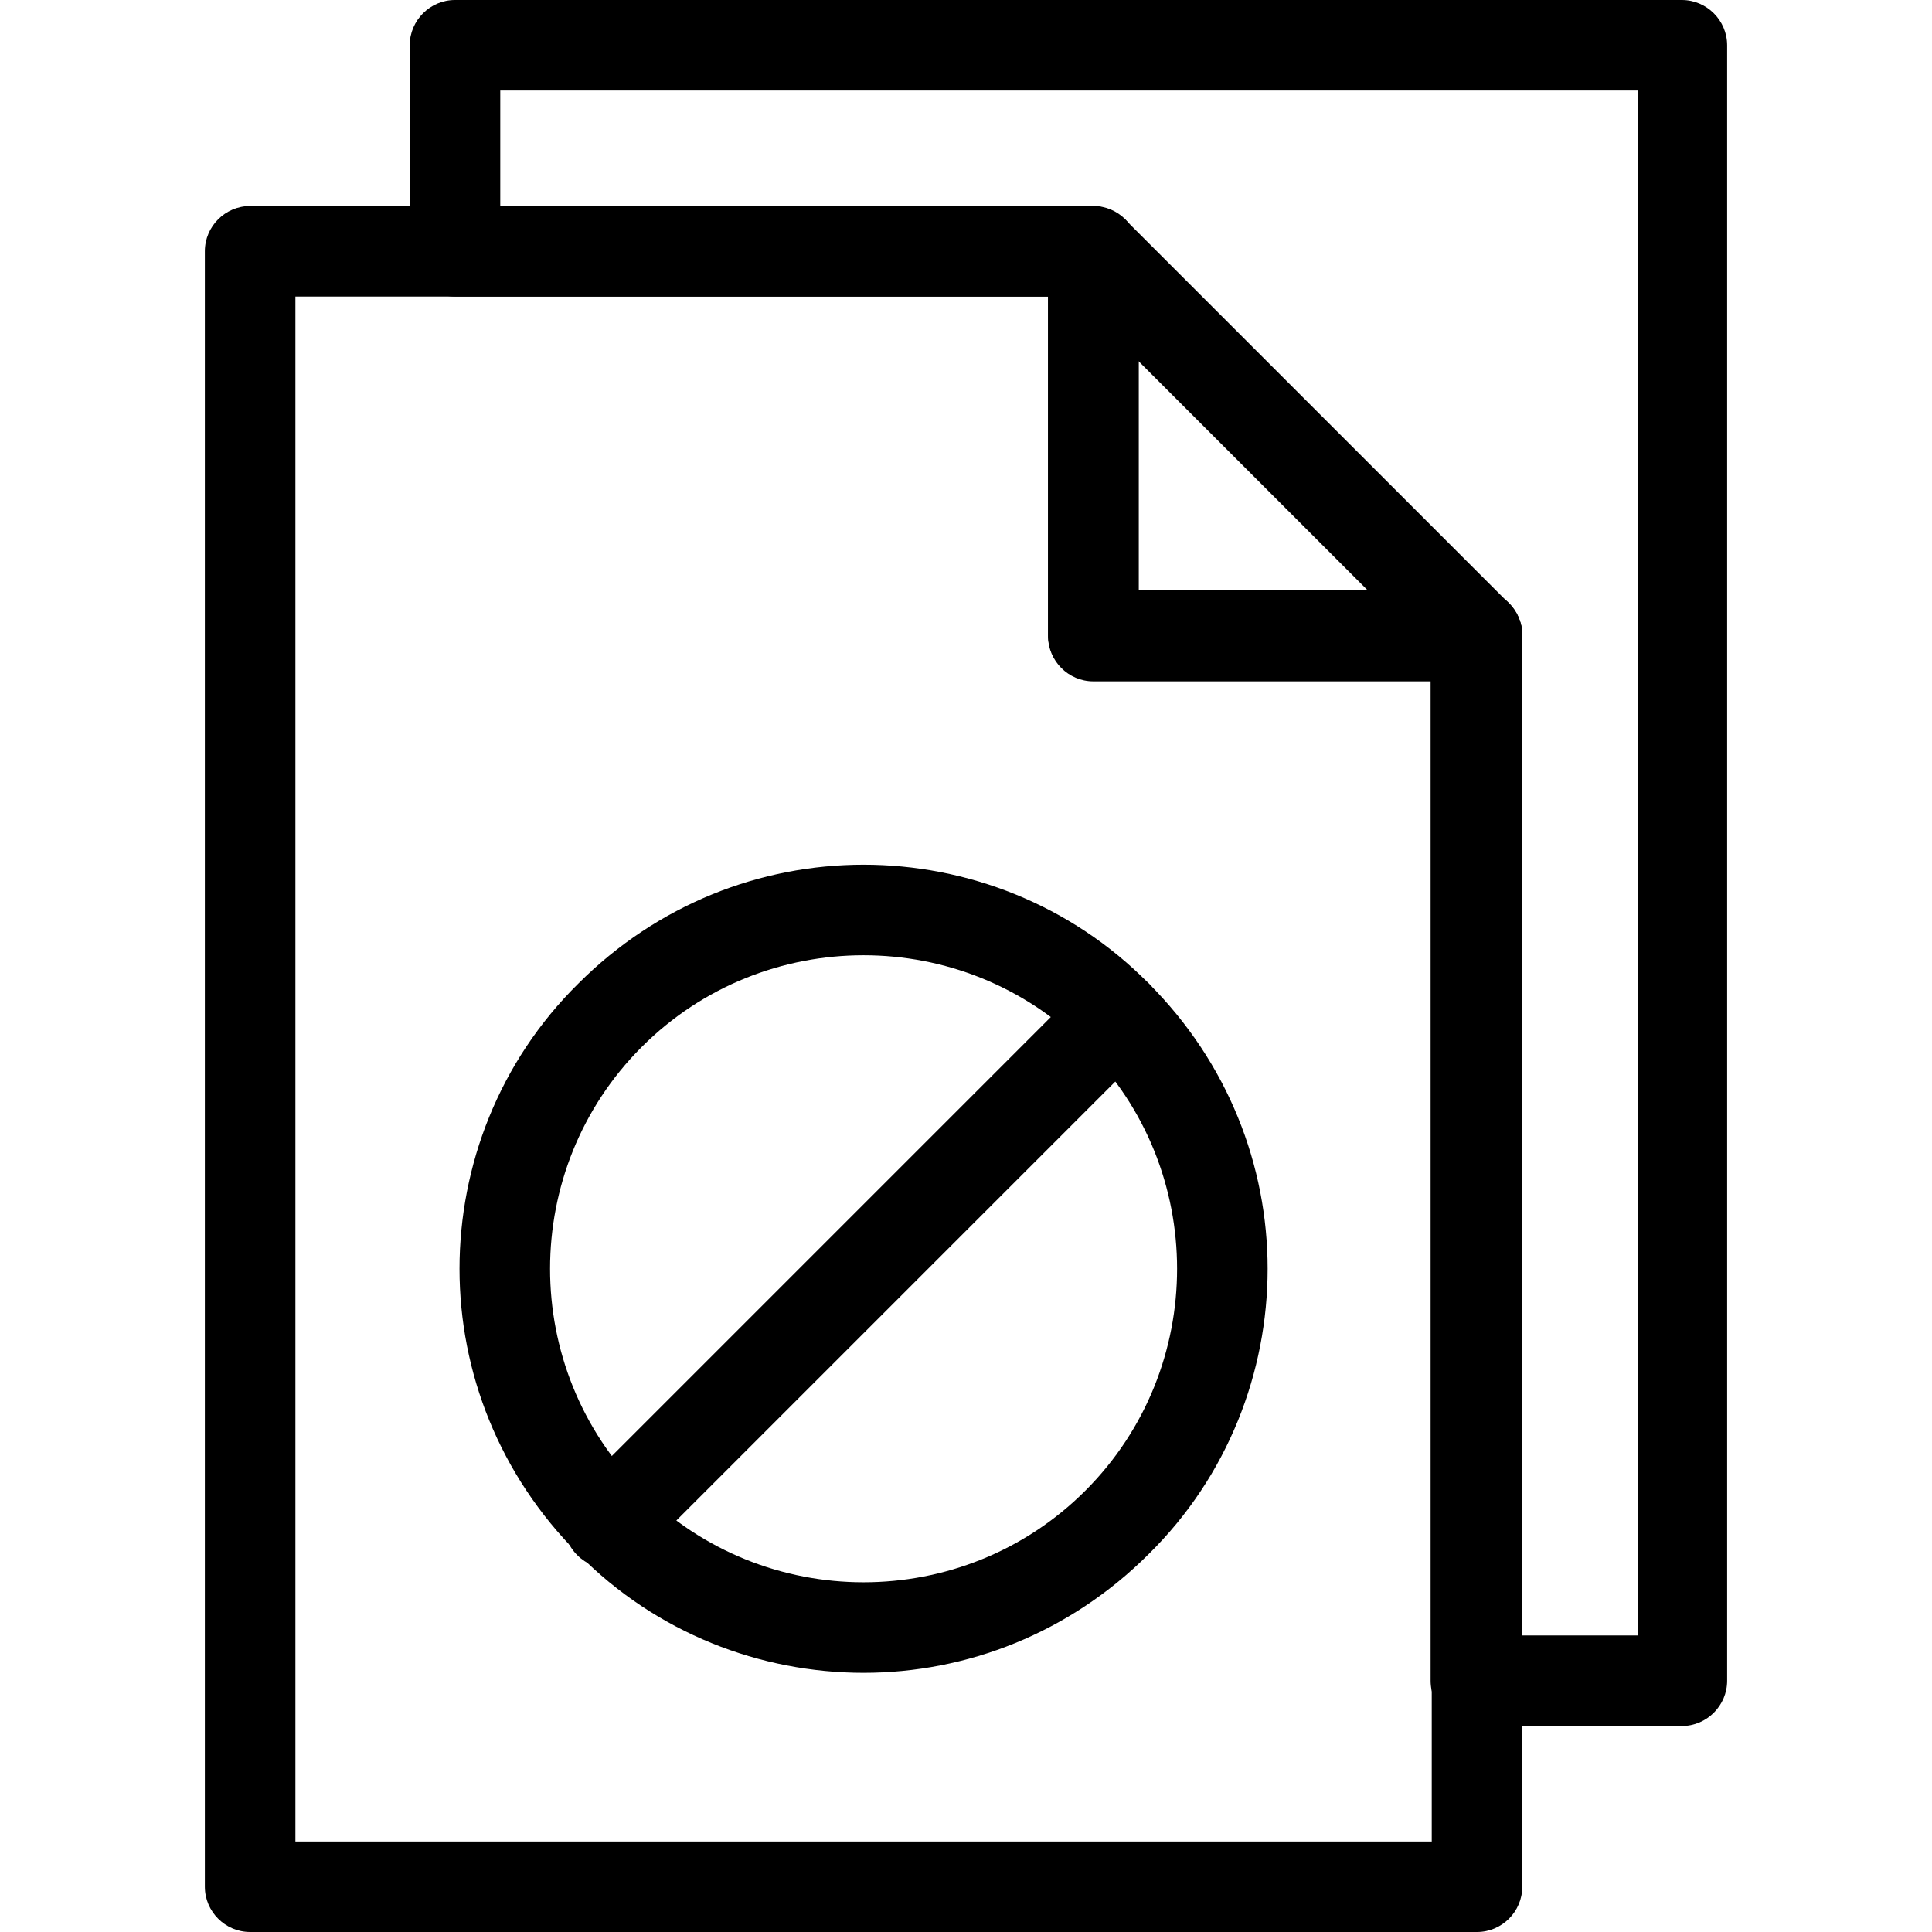 <svg clip-rule="evenodd" fill-rule="evenodd" height="512" image-rendering="optimizeQuality" shape-rendering="geometricPrecision" text-rendering="geometricPrecision" viewBox="0 0 1.707 1.707" width="512" xmlns="http://www.w3.org/2000/svg"><g id="Layer_x0020_1" fill-rule="nonzero"><path d="m1.446.08h-1.004v.102h.523c.011 0 .021.005.029.012l.339.339 0-0c.008.008.012.018.012.028h0v.884h.102v-1.365zm-1.044-.08h1.084c.022 0 .04.018.04.04v1.445c0 .022-.018.04-.04.04h-.182c-.022 0-.04-.018-.04-.04v-.908l-.315-.315h-.547c-.022 0-.04-.018-.04-.04v-.182c0-.022.018-.04.04-.04z"/><path d="m.261 1.627h1.004v-1.026h-.299c-.022 0-.04-.018-.04-.04v-.299h-.665v1.365zm1.044.08h-1.084c-.022 0-.04-.018-.04-.04v-1.445c0-.022.018-.04.04-.04h.745c.022 0 .04.018.04.04v.299h.299c.022 0 .04.018.04.04v1.106c0 .022-.018.04-.04.04z"/><path d="m1.208.521-.202-.202v.202zm-.214-.327.339.339c.007.007.012.017.012.029 0 .022-.018.04-.04.04h-.339c-.022 0-.04-.018-.04-.04v-.339h0c0-.01.004-.02.012-.028.016-.016.041-.016.057 0l-0.0 0z"/><path d="m1.015.869c.07.07.105.161.105.252 0 .091-.035.183-.105.252-.07.07-.161.105-.252.105-.091 0-.183-.035-.252-.105-.07-.07-.105-.161-.105-.252 0-.091.035-.183.105-.252.07-.07.161-.105.252-.105.091 0 .183.035.252.105zm.025.252c0-.071-.027-.142-.081-.196-.054-.054-.125-.081-.196-.081-.071 0-.142.027-.196.081-.054.054-.081.125-.081.196 0 .071.027.142.081.196.054.054.125.081.196.081.071 0 .142-.027.196-.081.054-.054.081-.125.081-.196z"/><path d="m1.015.926c.016-.016.016-.041 0-.057-.016-.016-.041-.016-.057 0l-.448.448c-.016.016-.016.041 0 .057.016.016.041.016.057 0z"/></g></svg>